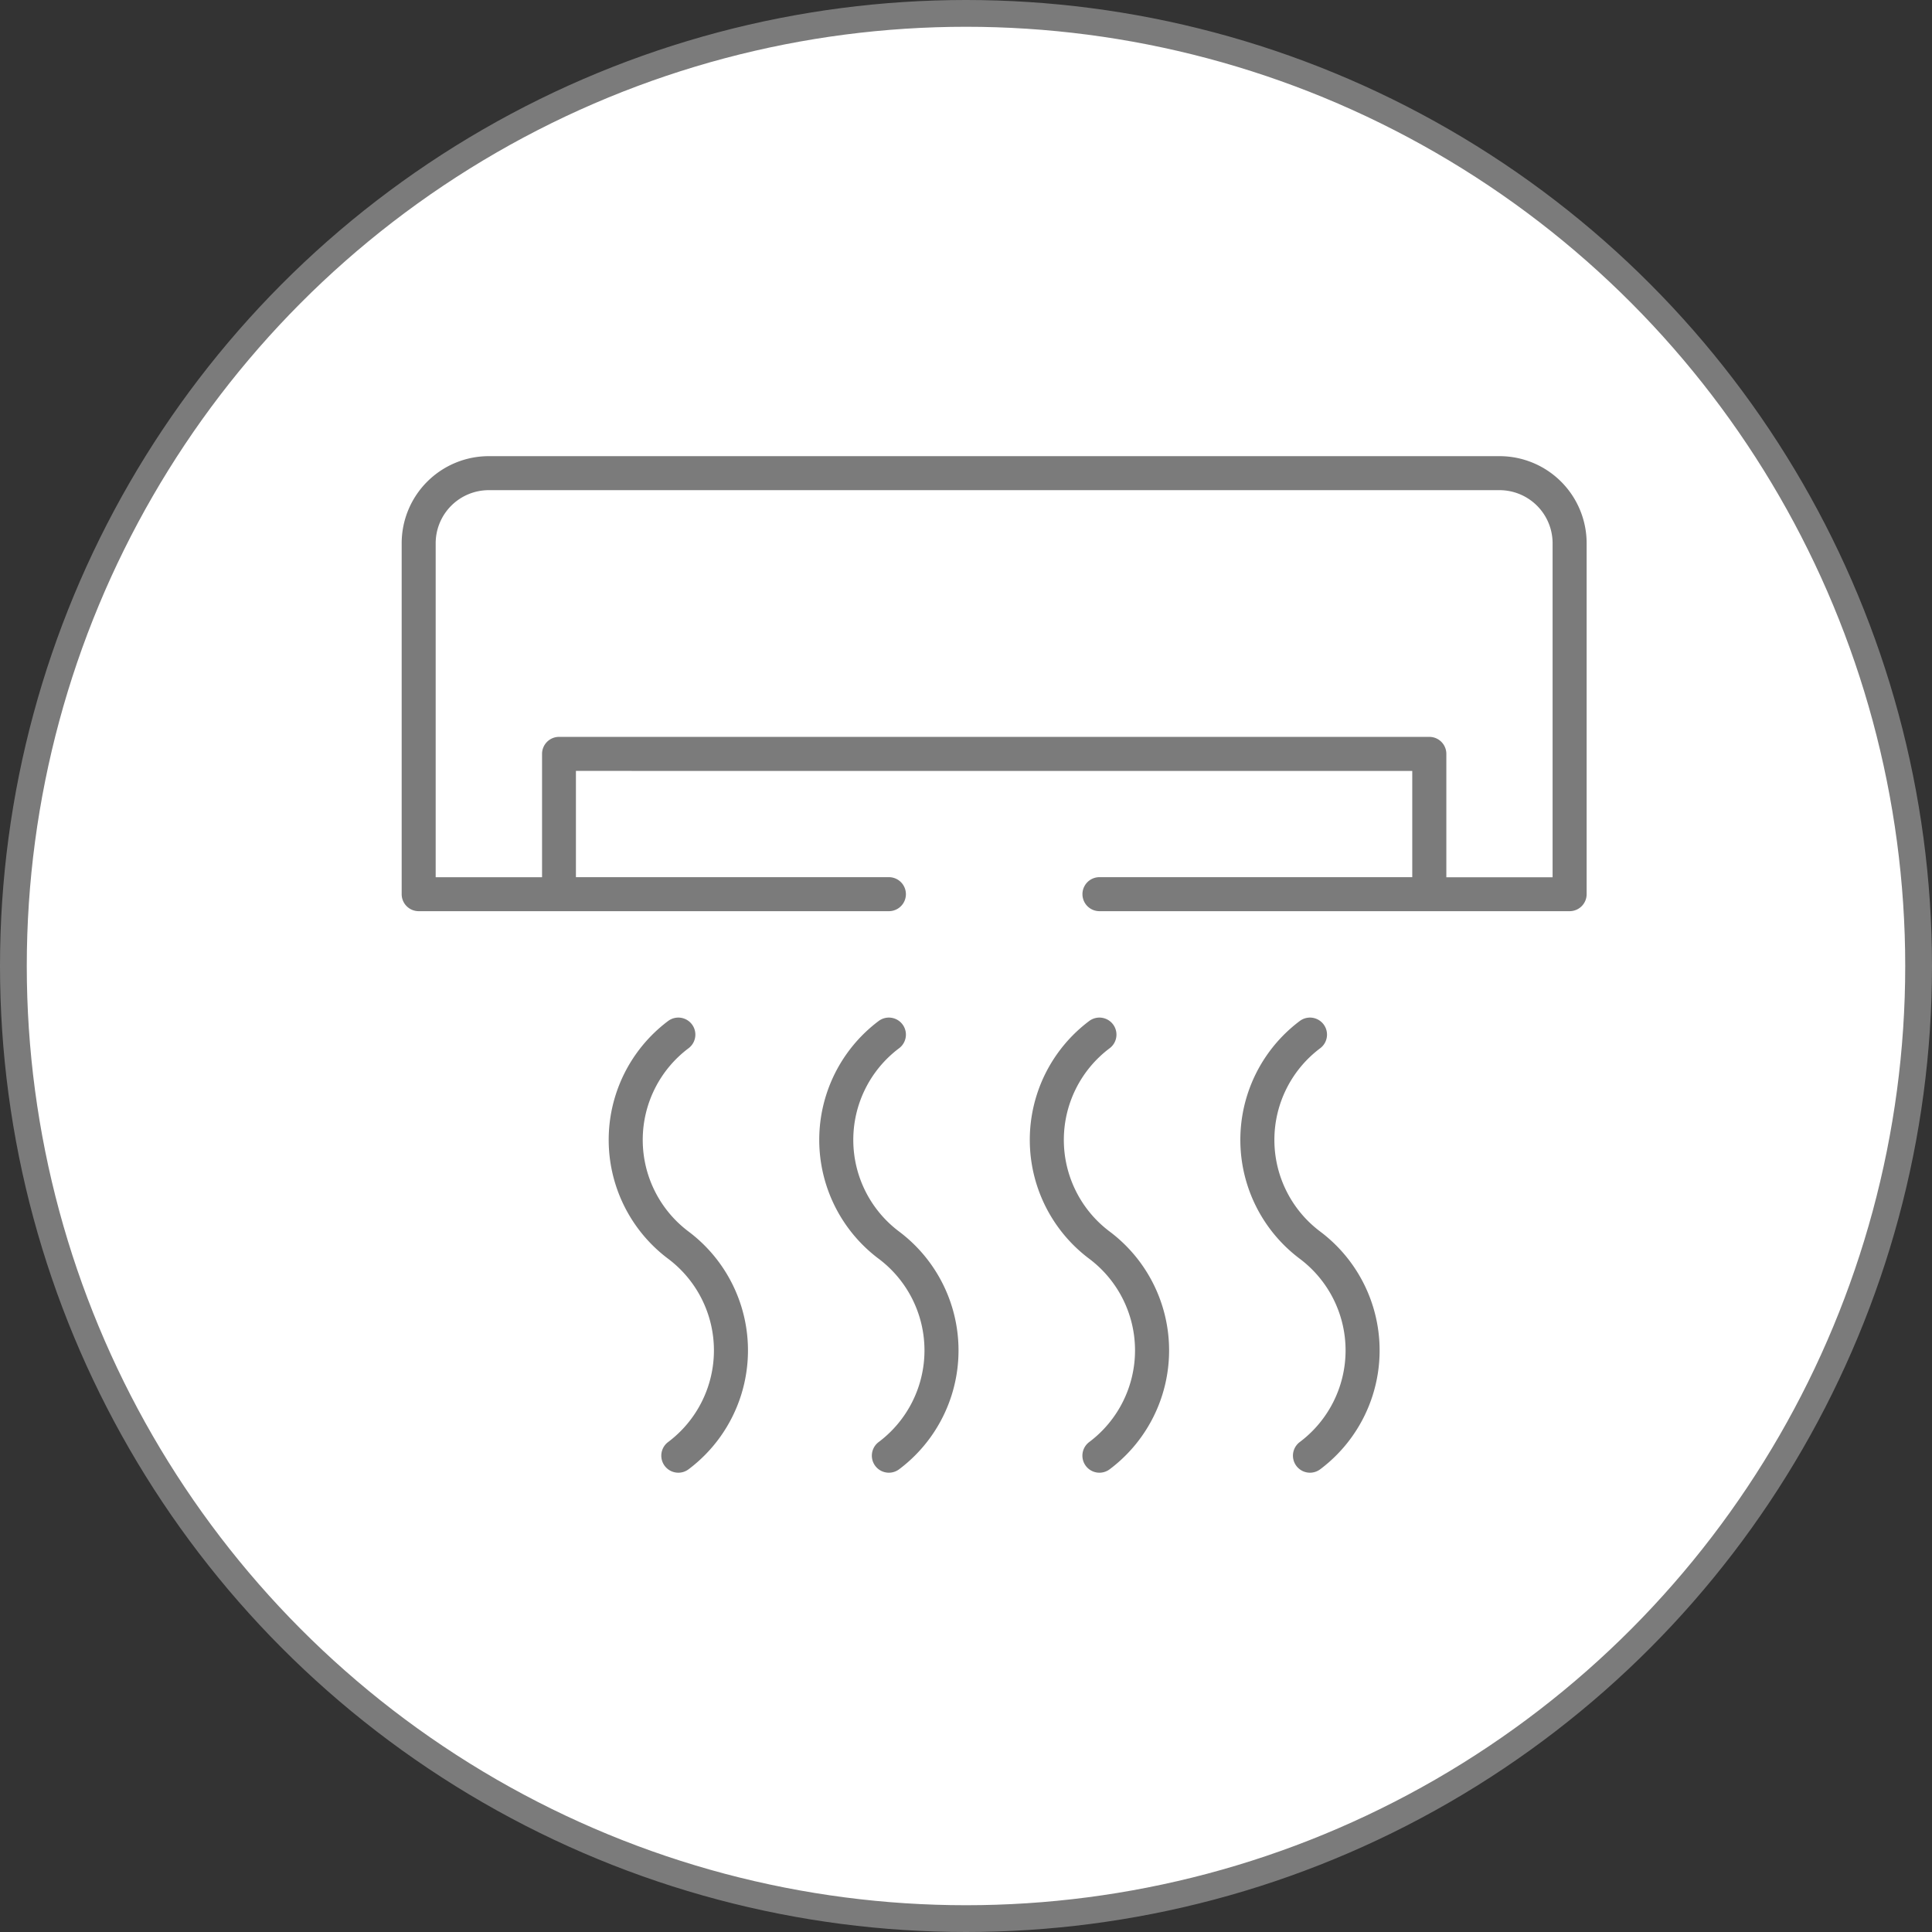 <svg xmlns="http://www.w3.org/2000/svg" width="45.458" height="45.458" viewBox="0 0 45.458 45.458">
  <rect x="0" y="0" width="45.458" height="45.458" fill="#333333" stroke="none"/>
  <g id="Group_3535" data-name="Group 3535" transform="translate(0.315 0.315)">
    <g id="Group_2" data-name="Group 2">
      <ellipse id="Oval-Copy-60" cx="22.414" cy="22.414" rx="22.414" ry="22.414" fill="#fff" stroke="#7b7b7b" stroke-miterlimit="10" stroke-width="0.63"/>
    </g>
    <g id="Group_3534" data-name="Group 3534" transform="translate(8.986 10.268)">
      <path id="Path_12703" data-name="Path 12703" d="M270.619,276.991a.55.55,0,0,0-.661-.881,3.647,3.647,0,0,0,0,5.834,2.546,2.546,0,0,1,0,4.073.55.55,0,0,0,.661.881,3.646,3.646,0,0,0,0-5.834,2.546,2.546,0,0,1,0-4.073Z" transform="translate(-253.721 -262.79)" fill="#7b7b7b" stroke="#fff" stroke-width="0.3"/>
      <path id="Path_12704" data-name="Path 12704" d="M360.619,276.991a.55.55,0,0,0-.661-.881,3.647,3.647,0,0,0,0,5.834,2.546,2.546,0,0,1,0,4.073.55.55,0,1,0,.661.881,3.647,3.647,0,0,0,0-5.834,2.546,2.546,0,0,1,0-4.073Z" transform="translate(-338.767 -262.79)" fill="#7b7b7b" stroke="#fff" stroke-width="0.3"/>
      <path id="Path_12705" data-name="Path 12705" d="M180.619,276.99a.55.55,0,0,0-.661-.881,3.647,3.647,0,0,0,0,5.834,2.546,2.546,0,0,1,0,4.073.55.55,0,1,0,.661.881,3.647,3.647,0,0,0,0-5.834,2.546,2.546,0,0,1,0-4.073Z" transform="translate(-168.675 -262.789)" fill="#7b7b7b" stroke="#fff" stroke-width="0.3"/>
      <path id="Path_12706" data-name="Path 12706" d="M90.619,276.99a.55.55,0,0,0-.661-.881,3.647,3.647,0,0,0,0,5.834,2.546,2.546,0,0,1,0,4.073.55.55,0,1,0,.661.881,3.647,3.647,0,0,0,0-5.834,2.546,2.546,0,0,1,0-4.073Z" transform="translate(-83.629 -262.789)" fill="#7b7b7b" stroke="#fff" stroke-width="0.3"/>
      <path id="Path_12707" data-name="Path 12707" d="M25.98,36H2.2A2.2,2.2,0,0,0,0,38.2v8.256a.55.55,0,0,0,.55.55H11.614a.55.55,0,1,0,0-1.1H4.4v-2.2H23.778v2.2H16.568a.55.55,0,1,0,0,1.1H27.631a.55.55,0,0,0,.55-.55V38.2A2.2,2.2,0,0,0,25.98,36Zm1.1,9.908h-2.2V43.155a.55.55,0,0,0-.55-.55H3.853a.55.55,0,0,0-.55.55v2.752H1.1V38.2a1.1,1.1,0,0,1,1.1-1.1H25.98a1.1,1.1,0,0,1,1.1,1.1Z" transform="translate(0 -36)" fill="#7b7b7b" stroke="#fff" stroke-width="0.3"/>
    </g>
  </g>
</svg>
